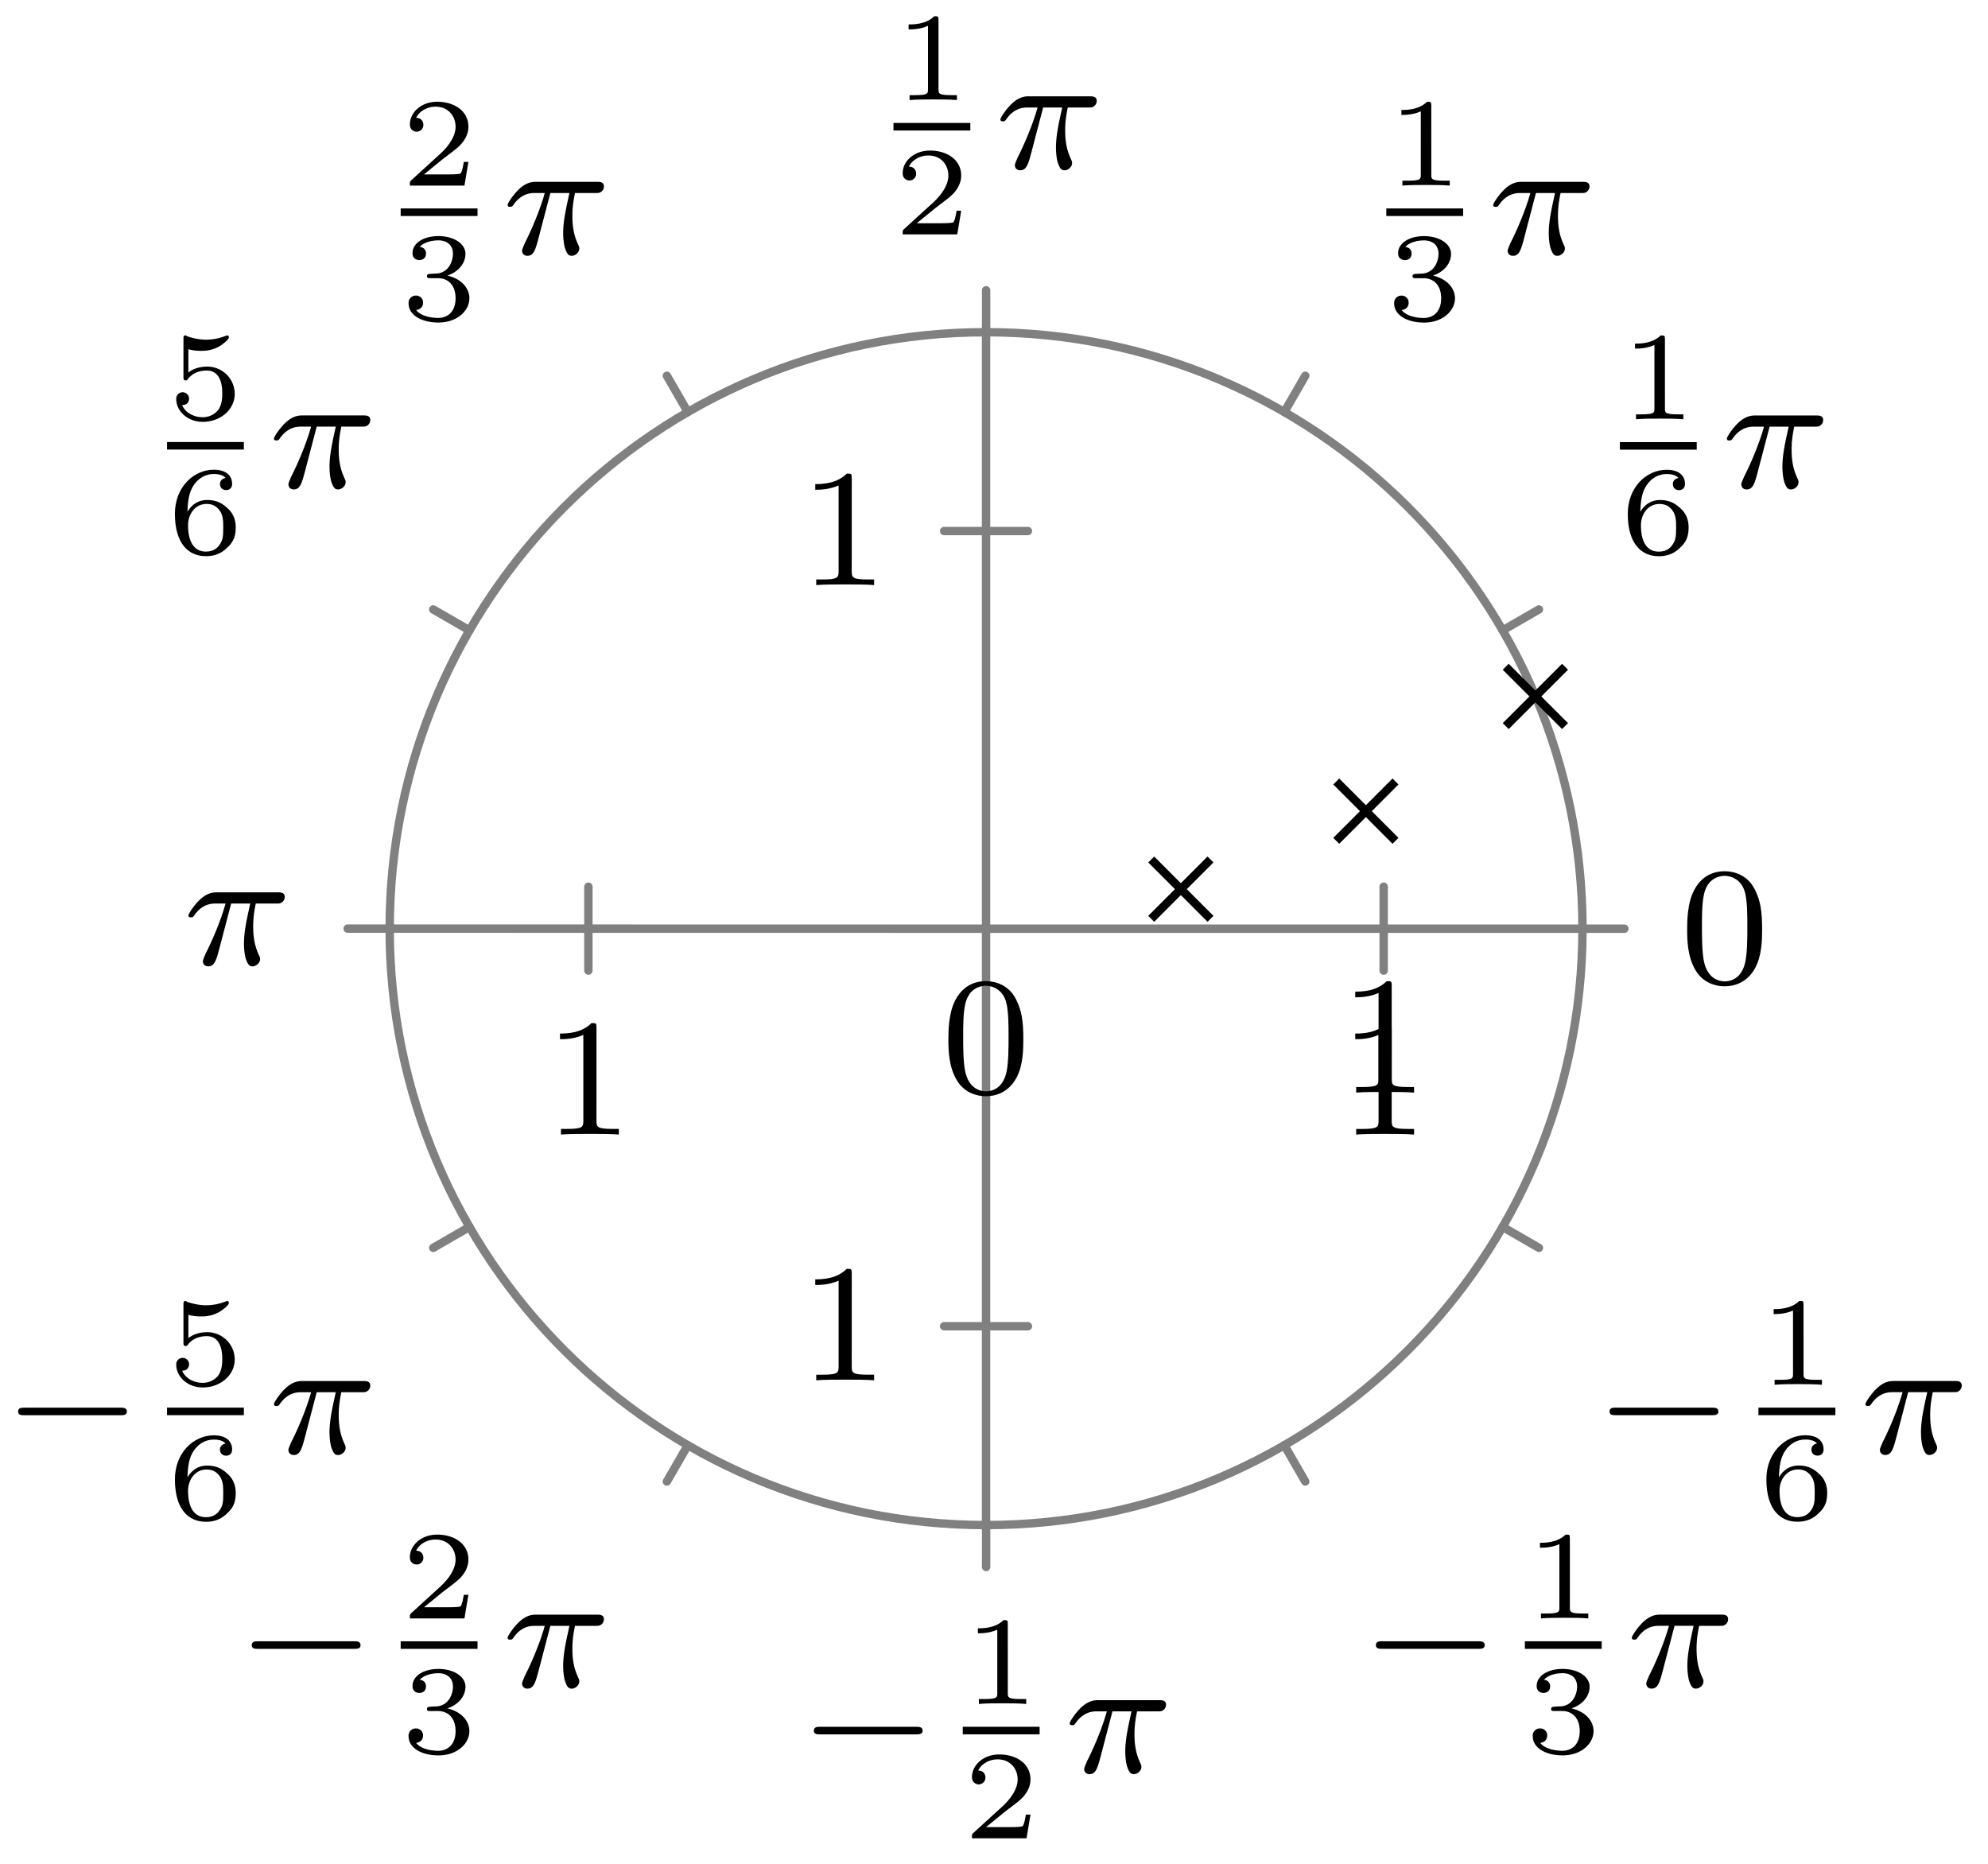 <svg xmlns="http://www.w3.org/2000/svg" xmlns:xlink="http://www.w3.org/1999/xlink" width="125.979" height="88.58pt" viewBox="0 0 94.484 88.58" version="1.2"><defs><symbol overflow="visible" id="a"><path style="stroke:none" d="M5.563-1.813c.14 0 .312 0 .312-.171 0-.188-.172-.188-.313-.188H1c-.125 0-.297 0-.297.188 0 .171.172.171.297.171Zm0 0"/></symbol><symbol overflow="visible" id="b"><path style="stroke:none" d="M1.016-3.328c.203.062.406.078.609.078.14 0 .469 0 .844-.203.11-.063.469-.313.469-.438 0-.078-.047-.093-.079-.093-.015 0-.015 0-.093.03a2.513 2.513 0 0 1-.907.173c-.296 0-.609-.063-.89-.156C.922-3.97.89-3.985.875-3.985c-.094 0-.094.078-.094.171v1.797c0 .094 0 .172.11.172.062 0 .078-.031.109-.078.156-.187.422-.39.89-.39.735 0 .735.89.735 1.078 0 .234-.016.578-.219.828a.95.95 0 0 1-.719.312C1.281-.094.86-.312.72-.672c.297 0 .328-.234.328-.297a.304.304 0 0 0-.313-.312.303.303 0 0 0-.296.328C.438-.406.953.125 1.702.125c.828 0 1.516-.578 1.516-1.328A1.3 1.3 0 0 0 1.89-2.5c-.375 0-.688.125-.875.281Zm0 0"/></symbol><symbol overflow="visible" id="c"><path style="stroke:none" d="M.969-1.984c.015-.297.031-.797.234-1.157.266-.468.656-.64 1.016-.64.14 0 .422.015.562.187-.219.047-.265.188-.265.297 0 .156.109.281.296.281.172 0 .282-.109.282-.296 0-.376-.266-.672-.875-.672-.938 0-1.844.812-1.844 2.093 0 1.454.672 2.016 1.469 2.016.234 0 .64-.031 1-.39.203-.188.422-.422.422-.954 0-.203-.016-.593-.375-.922-.22-.203-.485-.406-.985-.406-.422 0-.734.219-.937.563Zm.875 1.89C1-.094 1-1.125 1-1.359c0-.5.328-1 .875-1 .313 0 .484.125.625.312.172.235.172.516.172.828 0 .407-.016.61-.219.86-.14.171-.328.265-.61.265Zm0 0"/></symbol><symbol overflow="visible" id="e"><path style="stroke:none" d="M3.219-1.125H3c-.016.094-.078.484-.156.547-.047.047-.531.047-.625.047h-1.11l.766-.625c.203-.172.734-.547.922-.735.172-.171.422-.484.422-.906 0-.75-.672-1.187-1.485-1.187-.765 0-1.296.515-1.296 1.078 0 .297.25.344.312.344a.32.32 0 0 0 .328-.329c0-.125-.078-.328-.344-.328.141-.297.5-.531.922-.531.625 0 .953.469.953.953 0 .422-.28.86-.687 1.25L.5-.25C.437-.187.437-.187.437 0h2.594Zm0 0"/></symbol><symbol overflow="visible" id="f"><path style="stroke:none" d="M1.766-1.984c.5 0 .843.343.843.953 0 .656-.39.937-.828.937C1.61-.094 1-.125.734-.469c.235-.031.329-.187.329-.344a.328.328 0 0 0-.344-.343.34.34 0 0 0-.344.36c0 .593.656.921 1.422.921.89 0 1.469-.563 1.469-1.156 0-.438-.329-.907-1.047-1.078.484-.157.86-.547.86-1.032 0-.484-.563-.843-1.282-.843-.703 0-1.234.328-1.234.812 0 .266.203.328.328.328.156 0 .312-.094.312-.312 0-.188-.125-.297-.297-.313.281-.312.828-.312.89-.312.298 0 .688.14.688.64 0 .329-.187.907-.796.938-.11 0-.266.015-.313.015-.063.016-.125.016-.125.11s.063.094.156.094Zm0 0"/></symbol><symbol overflow="visible" id="g"><path style="stroke:none" d="M2.14-3.797c0-.187-.015-.187-.203-.187-.39.39-1 .39-1.218.39v.235c.156 0 .562 0 .922-.172v3.015c0 .204 0 .282-.625.282h-.25V0c.328-.031.796-.031 1.125-.031.328 0 .796 0 1.125.031v-.234h-.25c-.625 0-.625-.078-.625-.282Zm0 0"/></symbol><symbol overflow="visible" id="d"><path style="stroke:none" d="M2.266-2.906h.906c-.156.719-.297 1.312-.297 1.906 0 .047 0 .39.078.688.11.328.188.39.328.39.172 0 .36-.156.36-.344 0-.046 0-.062-.032-.14-.171-.36-.296-.75-.296-1.406 0-.172 0-.516.124-1.094h.97c.124 0 .202 0 .28-.063a.314.314 0 0 0 .125-.25c0-.219-.203-.219-.328-.219H1.61c-.171 0-.484 0-.875.391-.28.281-.5.64-.5.703 0 .078.047.094.11.094.094 0 .11-.016.156-.078.39-.578.86-.578 1.031-.578H2c-.234.844-.656 1.812-.953 2.39C1-.39.922-.234.922-.172c0 .172.125.25.25.25.312 0 .39-.297.562-.953Zm0 0"/></symbol><symbol overflow="visible" id="h"><path style="stroke:none" d="M3.89-2.547c0-.844-.078-1.36-.343-1.875-.344-.703-1-.875-1.438-.875-1 0-1.375.75-1.484.969C.344-3.75.328-2.953.328-2.547c0 .531.016 1.328.406 1.969.36.594.954.75 1.375.75.391 0 1.063-.125 1.47-.906.296-.579.312-1.297.312-1.813ZM2.11-.062c-.266 0-.813-.126-.985-.954-.094-.453-.094-1.203-.094-1.625 0-.546 0-1.109.094-1.546.172-.813.781-.891.984-.891.266 0 .829.14.985.86.094.437.094 1.046.094 1.577 0 .47 0 1.188-.094 1.641-.172.828-.719.938-.985.938Zm0 0"/></symbol><symbol overflow="visible" id="i"><path style="stroke:none" d="M2.5-5.078c0-.219-.016-.219-.234-.219-.329.313-.75.5-1.5.5v.266c.218 0 .64 0 1.109-.203v4.078c0 .297-.031.39-.781.39H.812V0c.329-.031 1.016-.031 1.375-.031.36 0 1.047 0 1.376.031v-.266H3.28c-.75 0-.781-.093-.781-.39Zm0 0"/></symbol></defs><path style="fill:none;stroke-width:.399;stroke-linecap:round;stroke-linejoin:miter;stroke:gray;stroke-opacity:1;stroke-miterlimit:10" d="m-24.548-14.174-1.726-.996M-14.173-24.549l-.996-1.726M.003-28.345v-1.993M14.175-24.549l.996-1.726M24.55-14.174l1.727-.996M28.347-.002h1.992M24.55 14.174l1.727.996M14.175 24.55l.996 1.726M.003 28.346v1.992M-14.173 24.55l-.996 1.726M-24.548 14.174l-1.726.996M-28.344.002h-1.997M0-.002h0M18.898-.002h0M18.898-1.994v3.988M1.991 18.897h-3.984M-18.9 1.994v-3.988M-1.993-18.896h3.984" transform="matrix(1 0 0 -1 46.864 44.135)"/><path style="fill:none;stroke-width:.399;stroke-linecap:butt;stroke-linejoin:miter;stroke:gray;stroke-opacity:1;stroke-miterlimit:10" d="M-28.344-.002c0-15.656 12.69-28.343 28.343-28.343 15.657 0 28.348 12.69 28.348 28.347 0 15.653-12.691 28.344-28.348 28.344-15.652 0-28.343-12.691-28.343-28.344M0-.002h28.347M0-.002v28.348M0-.002l-28.344.004M0-.002v-28.343" transform="matrix(1 0 0 -1 46.864 44.135)"/><path style="fill:none;stroke-width:.399;stroke-linecap:butt;stroke-linejoin:miter;stroke:#000;stroke-opacity:1;stroke-miterlimit:10" d="m7.85.467 2.817 2.82m-2.816 0 2.816-2.82M16.644 4.174l2.816 2.82m-2.816 0 2.816-2.82M24.698 9.627l2.82 2.82m-2.82 0 2.82-2.82" transform="matrix(1 0 0 -1 46.864 44.135)"/><use xlink:href="#a" x=".156" y="69.073" style="fill:#000;fill-opacity:1"/><use xlink:href="#b" x="7.938" y="65.815" style="fill:#000;fill-opacity:1"/><path style="fill:none;stroke-width:.359;stroke-linecap:butt;stroke-linejoin:miter;stroke:#000;stroke-opacity:1;stroke-miterlimit:10" d="M0 .002h3.652" transform="matrix(1 0 0 -1 7.938 67.08)"/><use xlink:href="#c" x="7.938" y="72.199" style="fill:#000;fill-opacity:1"/><use xlink:href="#d" x="12.786" y="69.073" style="fill:#000;fill-opacity:1"/><use xlink:href="#a" x="11.261" y="80.176" style="fill:#000;fill-opacity:1"/><use xlink:href="#e" x="19.043" y="76.918" style="fill:#000;fill-opacity:1"/><path style="fill:none;stroke-width:.359;stroke-linecap:butt;stroke-linejoin:miter;stroke:#000;stroke-opacity:1;stroke-miterlimit:10" d="M0 0h3.652" transform="matrix(1 0 0 -1 19.043 78.184)"/><use xlink:href="#f" x="19.043" y="83.302" style="fill:#000;fill-opacity:1"/><use xlink:href="#d" x="23.891" y="80.176" style="fill:#000;fill-opacity:1"/><use xlink:href="#a" x="37.975" y="84.24" style="fill:#000;fill-opacity:1"/><use xlink:href="#g" x="45.757" y="80.982" style="fill:#000;fill-opacity:1"/><path style="fill:none;stroke-width:.359;stroke-linecap:butt;stroke-linejoin:miter;stroke:#000;stroke-opacity:1;stroke-miterlimit:10" d="M0 .002h3.653" transform="matrix(1 0 0 -1 45.757 82.248)"/><use xlink:href="#e" x="45.757" y="87.366" style="fill:#000;fill-opacity:1"/><use xlink:href="#d" x="50.606" y="84.24" style="fill:#000;fill-opacity:1"/><use xlink:href="#a" x="64.689" y="80.175" style="fill:#000;fill-opacity:1"/><use xlink:href="#g" x="72.471" y="76.917" style="fill:#000;fill-opacity:1"/><path style="fill:none;stroke-width:.359;stroke-linecap:butt;stroke-linejoin:miter;stroke:#000;stroke-opacity:1;stroke-miterlimit:10" d="M.002 0h3.652" transform="matrix(1 0 0 -1 72.471 78.183)"/><use xlink:href="#f" x="72.471" y="83.301" style="fill:#000;fill-opacity:1"/><use xlink:href="#d" x="77.32" y="80.175" style="fill:#000;fill-opacity:1"/><use xlink:href="#a" x="75.794" y="69.071" style="fill:#000;fill-opacity:1"/><use xlink:href="#g" x="83.576" y="65.812" style="fill:#000;fill-opacity:1"/><path style="fill:none;stroke-width:.359;stroke-linecap:butt;stroke-linejoin:miter;stroke:#000;stroke-opacity:1;stroke-miterlimit:10" d="M-.002 0h3.656" transform="matrix(1 0 0 -1 83.576 67.078)"/><use xlink:href="#c" x="83.576" y="72.196" style="fill:#000;fill-opacity:1"/><use xlink:href="#d" x="88.424" y="69.071" style="fill:#000;fill-opacity:1"/><use xlink:href="#h" x="79.858" y="46.703" style="fill:#000;fill-opacity:1"/><use xlink:href="#g" x="76.989" y="19.926" style="fill:#000;fill-opacity:1"/><path style="fill:none;stroke-width:.359;stroke-linecap:butt;stroke-linejoin:miter;stroke:#000;stroke-opacity:1;stroke-miterlimit:10" d="M0 0h3.652" transform="matrix(1 0 0 -1 76.989 21.192)"/><use xlink:href="#c" x="76.989" y="26.31" style="fill:#000;fill-opacity:1"/><use xlink:href="#d" x="81.838" y="23.184" style="fill:#000;fill-opacity:1"/><use xlink:href="#g" x="65.885" y="8.821" style="fill:#000;fill-opacity:1"/><path style="fill:none;stroke-width:.359;stroke-linecap:butt;stroke-linejoin:miter;stroke:#000;stroke-opacity:1;stroke-miterlimit:10" d="M.002.001h3.652" transform="matrix(1 0 0 -1 65.885 10.087)"/><use xlink:href="#f" x="65.885" y="15.206" style="fill:#000;fill-opacity:1"/><use xlink:href="#d" x="70.733" y="12.08" style="fill:#000;fill-opacity:1"/><use xlink:href="#g" x="42.464" y="4.756" style="fill:#000;fill-opacity:1"/><path style="fill:none;stroke-width:.359;stroke-linecap:butt;stroke-linejoin:miter;stroke:#000;stroke-opacity:1;stroke-miterlimit:10" d="M0-.001h3.653" transform="matrix(1 0 0 -1 42.464 6.022)"/><use xlink:href="#e" x="42.464" y="11.14" style="fill:#000;fill-opacity:1"/><use xlink:href="#d" x="47.312" y="8.015" style="fill:#000;fill-opacity:1"/><use xlink:href="#e" x="19.043" y="8.82" style="fill:#000;fill-opacity:1"/><path style="fill:none;stroke-width:.359;stroke-linecap:butt;stroke-linejoin:miter;stroke:#000;stroke-opacity:1;stroke-miterlimit:10" d="M0 0h3.652" transform="matrix(1 0 0 -1 19.043 10.086)"/><use xlink:href="#f" x="19.043" y="15.204" style="fill:#000;fill-opacity:1"/><use xlink:href="#d" x="23.891" y="12.079" style="fill:#000;fill-opacity:1"/><use xlink:href="#b" x="7.938" y="19.924" style="fill:#000;fill-opacity:1"/><path style="fill:none;stroke-width:.359;stroke-linecap:butt;stroke-linejoin:miter;stroke:#000;stroke-opacity:1;stroke-miterlimit:10" d="M0 .002h3.652" transform="matrix(1 0 0 -1 7.938 21.189)"/><use xlink:href="#c" x="7.938" y="26.308" style="fill:#000;fill-opacity:1"/><use xlink:href="#d" x="12.786" y="23.182" style="fill:#000;fill-opacity:1"/><use xlink:href="#d" x="8.72" y="45.848" style="fill:#000;fill-opacity:1"/><use xlink:href="#h" x="44.746" y="51.927" style="fill:#000;fill-opacity:1"/><use xlink:href="#i" x="63.644" y="51.927" style="fill:#000;fill-opacity:1"/><use xlink:href="#i" x="63.644" y="53.92" style="fill:#000;fill-opacity:1"/><use xlink:href="#i" x="37.981" y="27.806" style="fill:#000;fill-opacity:1"/><use xlink:href="#i" x="25.849" y="53.919" style="fill:#000;fill-opacity:1"/><use xlink:href="#i" x="37.981" y="65.6" style="fill:#000;fill-opacity:1"/></svg>